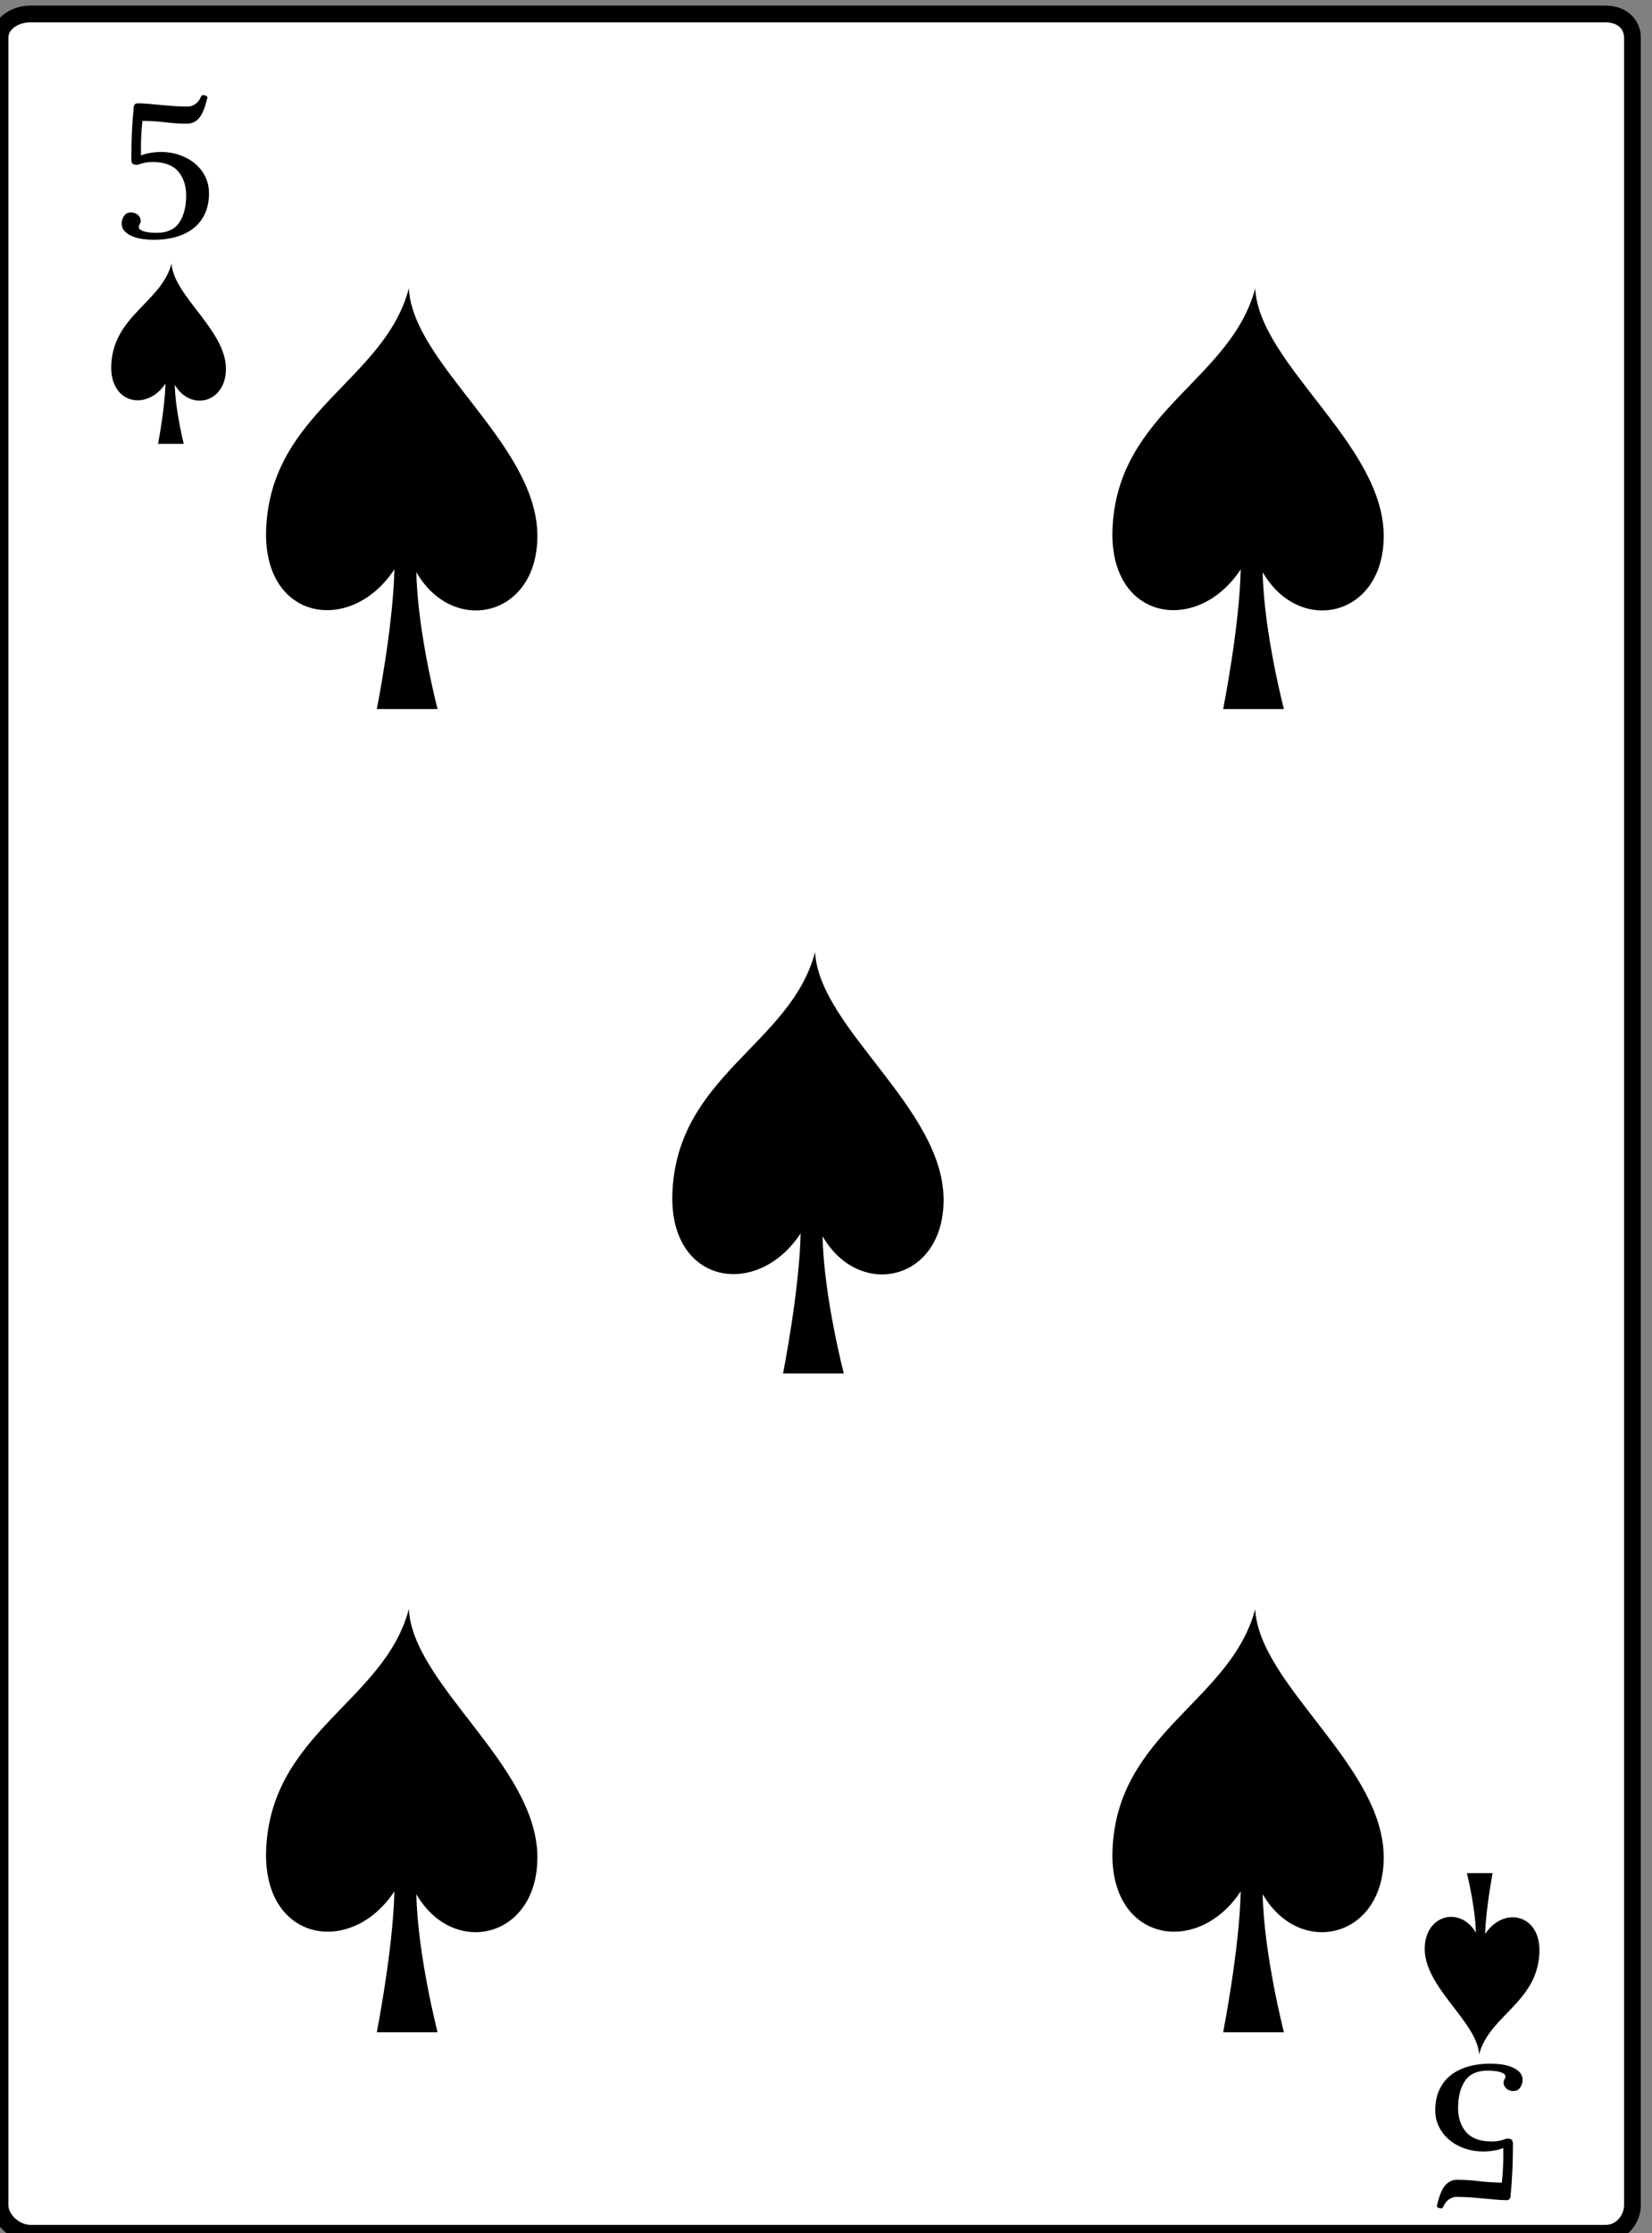 <?xml version="1.0" encoding="UTF-8"?>
<svg enable-background="new 0 0 800 800" version="1.1" viewBox="108 0 592 800" xmlSpace="preserve" xmlns="http://www.w3.org/2000/svg" xmlnsCc="http://web.resource.org/cc/" xmlnsDc="http://purl.org/dc/elements/1.1/" xmlnsRdf="http://www.w3.org/1999/02/22-rdf-syntax-ns#">

	
		
			<rect x="108" y="0" width="592" height="800" fill="#808080" stroke="none"/>

	
		
			<path d="m118.87 799c-5.552 0-9.868-4.04-9.868-9.058v-776.42c0-5.013 4.32-9.52 9.87-9.52h564.6c5.55 0 10.53 4.507 10.53 9.525v776.42c0 5.018-4.977 9.058-10.528 9.058h-564.6z" fill="#fff"/>
			<path d="m683.51 8.033c3.879 0 6.488 2.147 6.488 5.492v776.42c0 3.345-2.649 7.058-6.528 7.058h-564.6c-3.879 0-7.868-3.713-7.868-7.058v-776.42c0-3.34 3.99-5.52 7.87-5.52h565.13m-0.53-6h-564.6c-7.24 0-13.87 4.824-13.87 11.525v776.42c0 6.7 6.631 13.058 13.868 13.058h564.6c7.235 0 12.528-6.357 12.528-13.058v-776.42c0-6.696-5.32-11.52-12.56-11.52h0.03z"/>
		
		
			
				
					<path d="m157.46 37.011c0.964 0 2.146 0.059 3.545 0.175 1.399 0.119 2.893 0.254 4.481 0.407 1.587 0.152 3.21 0.288 4.868 0.406 1.659 0.117 3.239 0.175 4.745 0.175 0.776 0 1.453-0.135 2.029-0.405s1.064-0.6 1.464-0.988 0.723-0.798 0.971-1.234c0.247-0.435 0.44-0.817 0.582-1.147 0.117-0.21 0.329-0.317 0.635-0.317 0.258 0 0.499 0.03 0.723 0.088 0.223 0.059 0.429 0.172 0.617 0.336s0.247 0.352 0.177 0.564c-0.141 0.542-0.3 1.146-0.477 1.817-0.176 0.67-0.388 1.34-0.635 2.01-0.247 0.669-0.542 1.33-0.882 1.975-0.341 0.648-0.753 1.224-1.235 1.73-0.482 0.505-1.047 0.912-1.694 1.216-0.646 0.307-1.406 0.471-2.275 0.494-1.199 0-2.417-0.036-3.651-0.107-1.235-0.069-2.511-0.187-3.828-0.352-1.294-0.165-2.653-0.293-4.075-0.387-1.423-0.095-2.922-0.154-4.498-0.178-0.189 1.718-0.324 3.365-0.406 4.94-0.083 1.576-0.124 3.187-0.124 4.833v1.288c0 0.436 0.011 0.888 0.035 1.357 0.329-0.164 0.746-0.322 1.252-0.476 0.506-0.152 1.077-0.287 1.711-0.405 0.635-0.117 1.311-0.211 2.029-0.282 0.717-0.071 1.452-0.107 2.205-0.107 2.281 0 4.457 0.354 6.526 1.06s3.893 1.706 5.469 2.998c1.575 1.295 2.828 2.852 3.757 4.675s1.393 3.84 1.393 6.051c0 2.729-0.471 5.133-1.411 7.215-0.941 2.082-2.276 3.822-4.005 5.221-1.728 1.399-3.816 2.458-6.262 3.176-2.446 0.716-5.174 1.076-8.185 1.076-1.176 0-2.435-0.089-3.775-0.266-1.34-0.175-2.575-0.488-3.704-0.935s-2.07-1.052-2.823-1.816c-0.753-0.765-1.129-1.723-1.129-2.876 0-0.846 0.27-1.716 0.811-2.61 0.565-0.871 1.399-1.306 2.505-1.306 0.423 0 0.847 0.065 1.27 0.194s0.799 0.329 1.129 0.599c0.329 0.271 0.594 0.601 0.794 0.988 0.199 0.387 0.3 0.828 0.3 1.324 0 0.234-0.036 0.44-0.106 0.616-0.07 0.178-0.146 0.341-0.229 0.496-0.083 0.152-0.159 0.305-0.229 0.457-0.07 0.154-0.106 0.324-0.106 0.512 0 0.424 0.206 0.771 0.618 1.042 0.411 0.271 0.929 0.489 1.552 0.653 0.623 0.165 1.311 0.277 2.064 0.335 0.752 0.059 1.481 0.089 2.187 0.089 3.716 0 6.397-1.212 8.044-3.634 1.669-2.446 2.505-5.692 2.505-9.738 0-3.598-0.977-6.502-2.928-8.713-1.953-2.188-4.975-3.282-9.067-3.282-1.553 0-2.834 0.177-3.846 0.53-1.059 0.329-1.623 0.494-1.694 0.494-0.87 0-1.44-0.159-1.71-0.476-0.271-0.318-0.406-0.841-0.406-1.571 0-3.221 0.071-6.397 0.211-9.525 0.141-3.128 0.364-6.255 0.671-9.384 0-0.188 0.117-0.418 0.352-0.688 0.26-0.272 0.65-0.407 1.19-0.407z"/>
				
			
			
				
					<path d="m647.77 788.14c-0.962 0-2.145-0.061-3.545-0.176-1.397-0.118-2.893-0.254-4.48-0.406-1.588-0.153-3.211-0.288-4.868-0.407-1.659-0.116-3.24-0.174-4.745-0.174-0.776 0-1.452 0.134-2.028 0.404-0.577 0.271-1.065 0.6-1.464 0.988-0.4 0.389-0.725 0.798-0.971 1.234-0.247 0.435-0.441 0.817-0.582 1.146-0.118 0.211-0.329 0.317-0.636 0.317-0.259 0-0.499-0.029-0.724-0.087-0.223-0.06-0.429-0.173-0.616-0.337-0.188-0.163-0.247-0.353-0.178-0.563 0.142-0.542 0.301-1.146 0.476-1.818 0.179-0.67 0.39-1.34 0.636-2.01 0.248-0.669 0.543-1.33 0.883-1.975 0.341-0.648 0.753-1.224 1.235-1.729 0.481-0.507 1.046-0.912 1.692-1.218 0.648-0.307 1.406-0.47 2.276-0.493 1.199 0 2.417 0.035 3.652 0.106 1.233 0.069 2.51 0.188 3.826 0.352 1.295 0.165 2.654 0.294 4.075 0.388 1.424 0.095 2.923 0.153 4.499 0.177 0.188-1.718 0.323-3.364 0.405-4.939 0.083-1.576 0.124-3.188 0.124-4.833v-1.287c0-0.437-0.012-0.889-0.035-1.358-0.33 0.164-0.747 0.322-1.253 0.477-0.506 0.151-1.077 0.287-1.712 0.405s-1.311 0.211-2.028 0.282c-0.717 0.07-1.452 0.106-2.205 0.106-2.28 0-4.457-0.354-6.526-1.059-2.07-0.707-3.893-1.706-5.469-2.999-1.576-1.294-2.828-2.852-3.758-4.676-0.929-1.822-1.393-3.839-1.393-6.05 0-2.729 0.471-5.133 1.412-7.215 0.94-2.081 2.274-3.822 4.004-5.222 1.728-1.398 3.815-2.457 6.262-3.176 2.445-0.715 5.175-1.075 8.185-1.075 1.177 0 2.435 0.089 3.774 0.265 1.342 0.176 2.575 0.488 3.704 0.936 1.13 0.446 2.07 1.052 2.823 1.815 0.753 0.766 1.128 1.723 1.128 2.877 0 0.846-0.27 1.715-0.811 2.61-0.564 0.871-1.4 1.305-2.505 1.305-0.423 0-0.848-0.064-1.271-0.193-0.423-0.13-0.8-0.33-1.129-0.601s-0.593-0.601-0.794-0.987c-0.199-0.387-0.299-0.828-0.299-1.323 0-0.235 0.035-0.44 0.104-0.616 0.072-0.178 0.147-0.341 0.23-0.495 0.083-0.152 0.159-0.306 0.229-0.457 0.069-0.154 0.105-0.325 0.105-0.512 0-0.425-0.204-0.771-0.617-1.042-0.412-0.271-0.929-0.489-1.552-0.652-0.624-0.165-1.312-0.277-2.064-0.335-0.753-0.059-1.482-0.09-2.188-0.09-3.716 0-6.396 1.213-8.042 3.635-1.671 2.445-2.506 5.691-2.506 9.737 0 3.599 0.976 6.503 2.929 8.714 1.952 2.188 4.975 3.282 9.066 3.282 1.552 0 2.834-0.177 3.846-0.53 1.059-0.329 1.623-0.494 1.693-0.494 0.871 0 1.442 0.159 1.712 0.477 0.271 0.317 0.405 0.842 0.405 1.57 0 3.222-0.071 6.397-0.212 9.525-0.142 3.129-0.364 6.256-0.67 9.385 0 0.188-0.119 0.418-0.353 0.688-0.19 0.3-0.58 0.43-1.12 0.43z"/>
				
			
		
	
	<g clip-rule="evenodd" fill-rule="evenodd">
		<path d="m169.49 94.374c-3.67 13.972-20.918 18.653-21.619 36.45-0.55 13.958 12.882 16.532 19.427 6.559-0.172 8.639-2.661 21.617-2.661 21.617h9.207s-3.039-12.074-3.214-21.181c5.584 9.69 18.434 6.583 18.334-5.844-0.12-13.83-18.87-26.09-19.48-37.606z"/>
		<path d="m638.03 735.95c3.67-13.973 20.918-18.653 21.619-36.451 0.55-13.956-12.883-16.693-19.427-6.724 0.171-8.638 2.66-21.778 2.66-21.778h-9.207s3.039 12.237 3.215 21.346c-5.585-9.692-18.435-6.505-18.335 5.924 0.12 13.83 18.87 26.17 19.49 37.68z"/>
	</g>
	<path d="m254.51 576.42c-8.682 33.045-49.472 44.115-51.13 86.207-1.301 33.008 30.471 38.461 45.947 14.878-0.407 20.428-6.294 50.491-6.294 50.491h21.774s-7.187-27.922-7.601-49.46c13.208 22.919 43.596 15.887 43.361-13.506-0.26-32.7-44.6-61.37-46.06-88.61z" clip-rule="evenodd" fill-rule="evenodd"/>
	<path d="m254.51 103.3c-8.682 33.044-49.472 44.114-51.13 86.206-1.301 33.007 30.471 38.026 45.947 14.443-0.407 20.427-6.294 50.056-6.294 50.056h21.774s-7.187-27.486-7.601-49.024c13.208 22.917 43.596 16.104 43.361-13.289-0.26-32.71-44.6-61.17-46.06-88.4z" clip-rule="evenodd" fill-rule="evenodd"/>
	<path d="m557.8 576.42c-8.682 33.045-49.471 44.115-51.13 86.207-1.301 33.008 30.472 38.461 45.947 14.878-0.407 20.428-6.294 50.491-6.294 50.491h21.773s-7.187-27.922-7.602-49.46c13.209 22.919 43.598 15.887 43.361-13.506-0.26-32.7-44.6-61.37-46.06-88.61z" clip-rule="evenodd" fill-rule="evenodd"/>
	<path d="m400.09 341.07c-8.682 33.044-49.472 44.115-51.13 86.206-1.301 33.008 30.471 38.138 45.947 14.556-0.41 20.42-6.3 50.16-6.3 50.16h21.774s-7.188-27.598-7.603-49.137c13.209 22.918 43.597 16.05 43.361-13.343-0.25-32.7-44.59-61.21-46.05-88.45z" clip-rule="evenodd" fill-rule="evenodd"/>
	<path d="m557.8 103.3c-8.682 33.044-49.471 44.114-51.13 86.206-1.301 33.007 30.472 38.026 45.947 14.443-0.407 20.427-6.294 50.056-6.294 50.056h21.773s-7.187-27.486-7.602-49.024c13.209 22.917 43.598 16.104 43.361-13.289-0.26-32.71-44.6-61.17-46.06-88.4z" clip-rule="evenodd" fill-rule="evenodd"/>

</svg>
